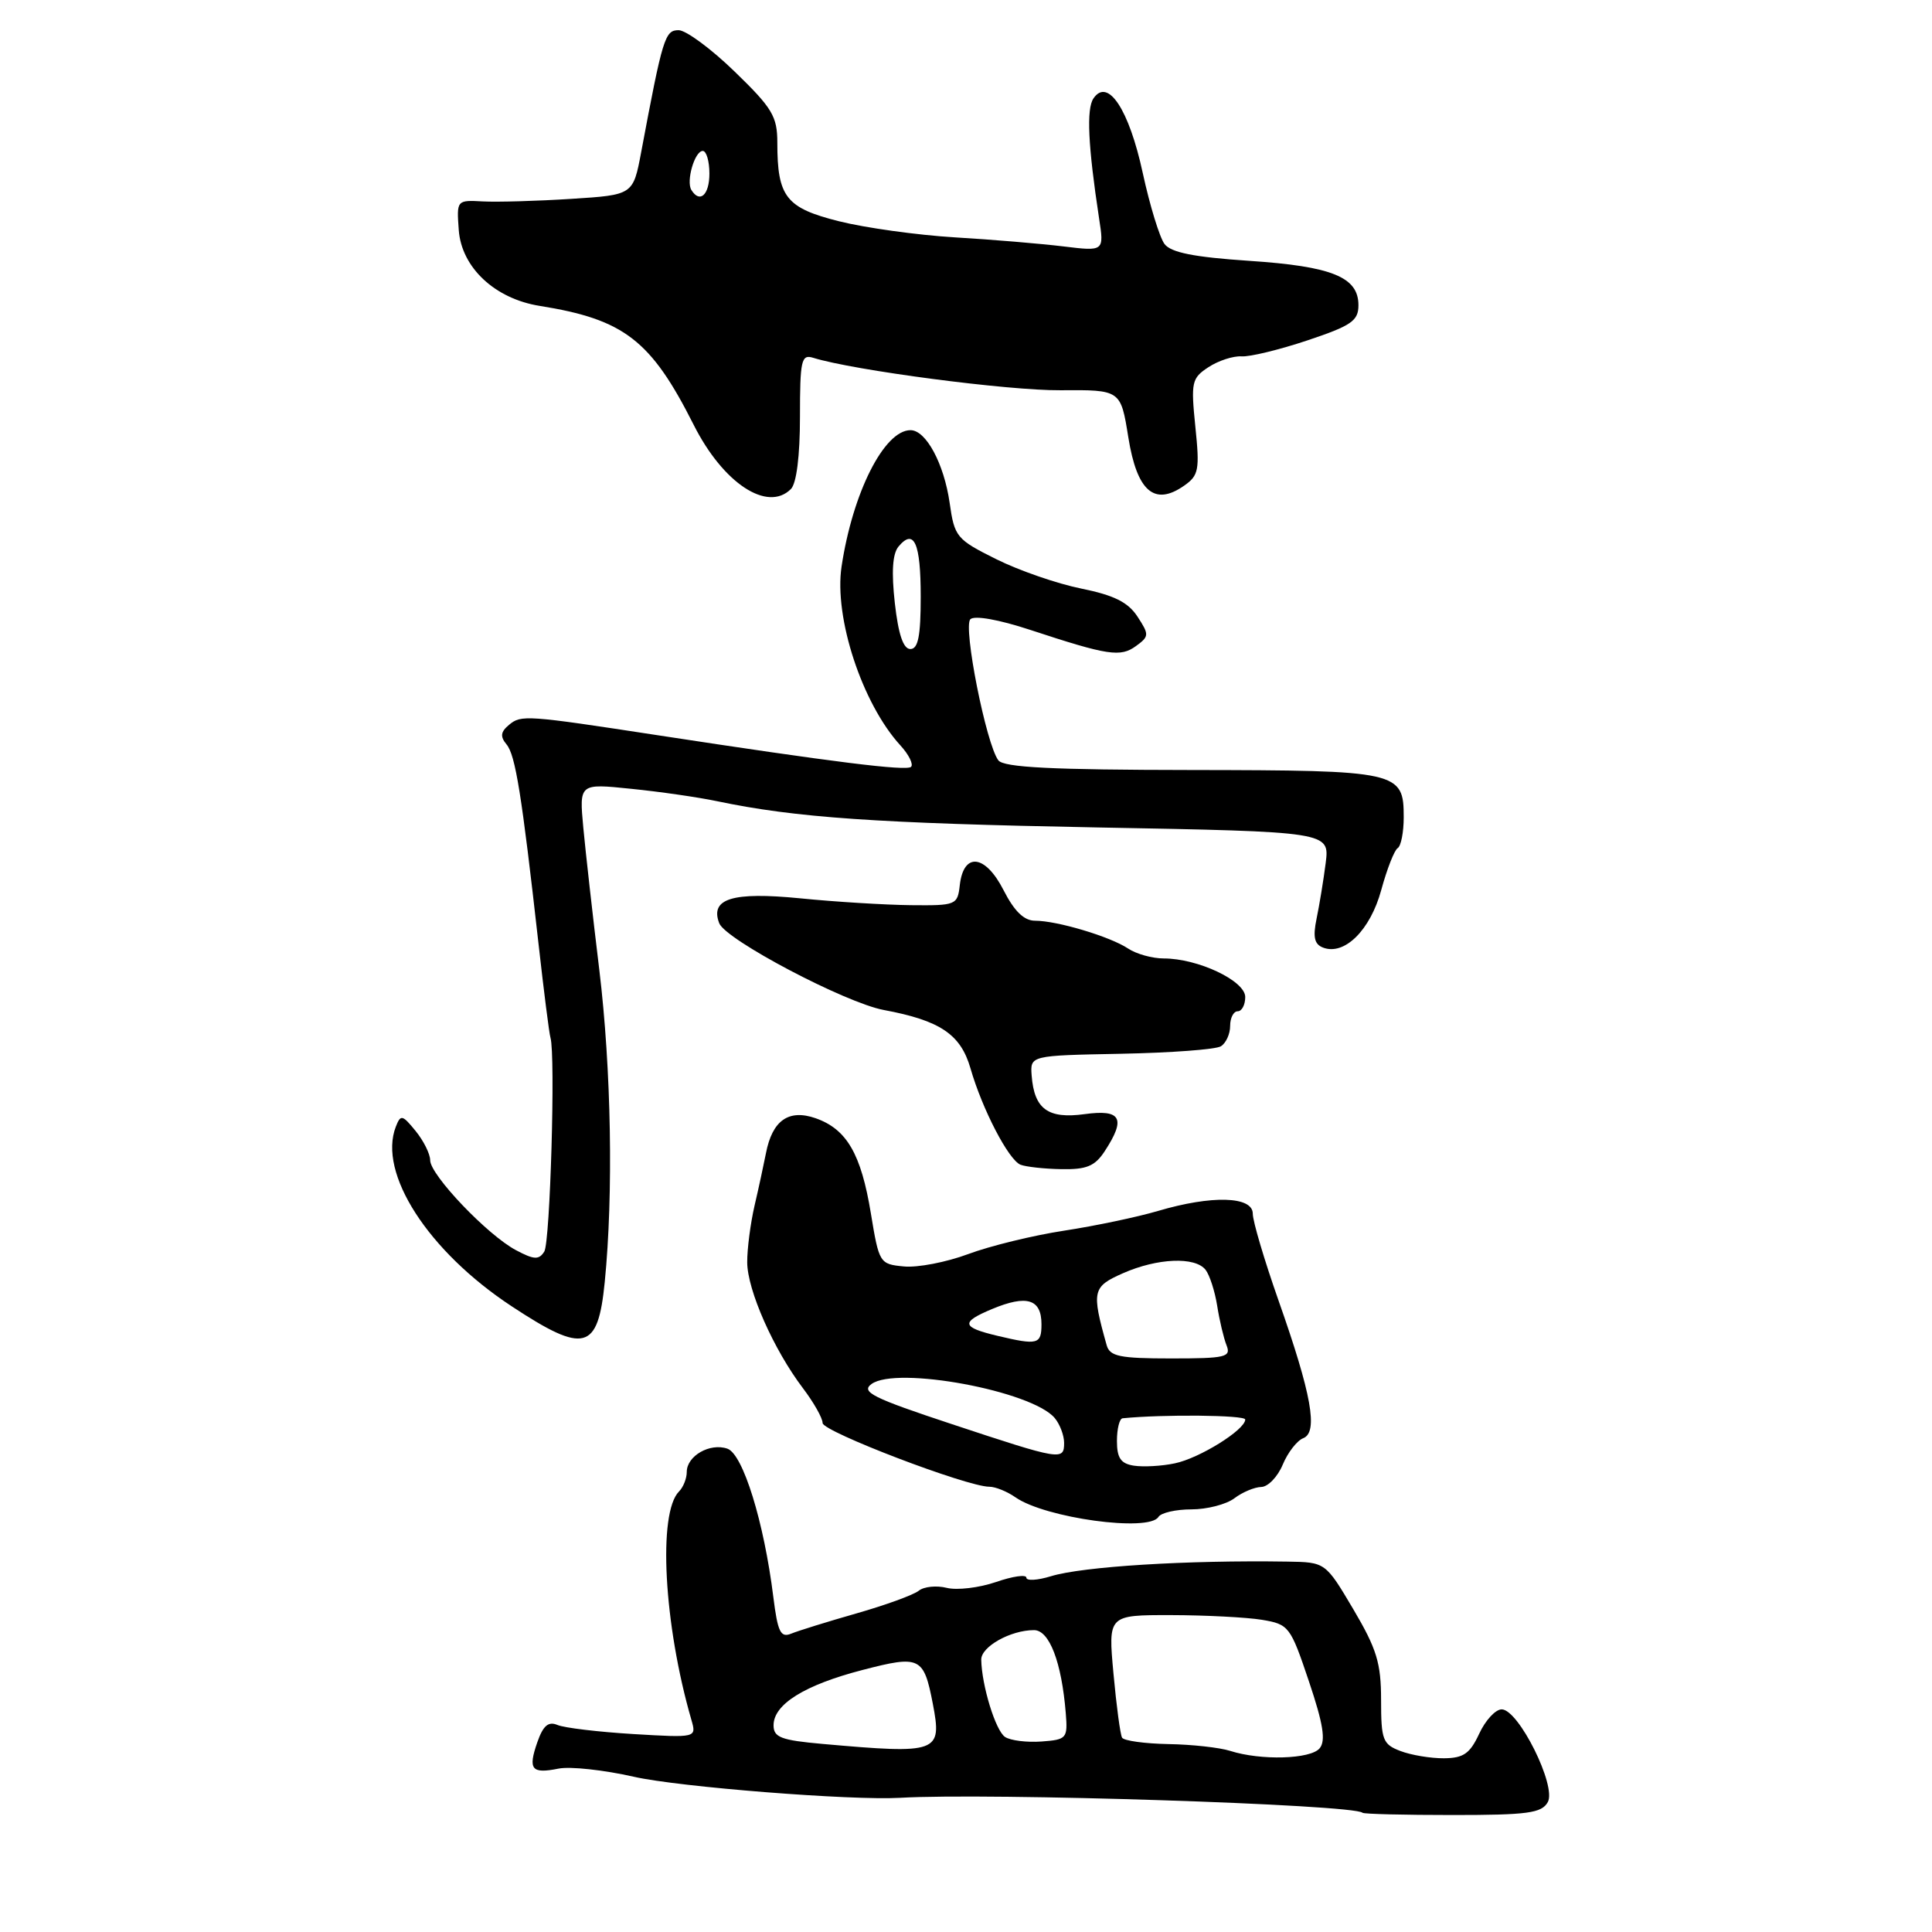 <?xml version="1.0" encoding="UTF-8" standalone="no"?>
<!DOCTYPE svg PUBLIC "-//W3C//DTD SVG 1.1//EN" "http://www.w3.org/Graphics/SVG/1.1/DTD/svg11.dtd" >
<svg xmlns="http://www.w3.org/2000/svg" xmlns:xlink="http://www.w3.org/1999/xlink" version="1.1" viewBox="0 0 256 256">
 <g >
 <path fill="currentColor"
d=" M 205.09 238.79 C 206.28 236.67 201.22 226.50 198.98 226.50 C 198.16 226.50 196.82 227.95 196.00 229.73 C 194.77 232.37 193.92 232.96 191.32 232.98 C 189.56 232.99 186.98 232.56 185.57 232.02 C 183.22 231.13 183.00 230.56 183.00 225.25 C 183.00 220.36 182.42 218.48 179.32 213.23 C 175.63 207.00 175.63 207.00 170.57 206.92 C 157.26 206.71 143.46 207.57 139.25 208.86 C 137.46 209.41 136.00 209.49 136.00 209.05 C 136.00 208.60 134.18 208.86 131.96 209.63 C 129.74 210.39 126.81 210.74 125.45 210.40 C 124.09 210.06 122.42 210.23 121.74 210.78 C 121.06 211.33 117.35 212.68 113.50 213.78 C 109.65 214.88 105.75 216.09 104.83 216.47 C 103.43 217.04 103.05 216.25 102.47 211.61 C 101.23 201.64 98.45 192.69 96.39 191.96 C 94.08 191.15 91.00 192.91 91.00 195.04 C 91.00 195.90 90.54 197.06 89.98 197.62 C 87.15 200.45 87.95 215.24 91.61 227.88 C 92.30 230.27 92.30 230.27 83.90 229.77 C 79.28 229.49 74.77 228.95 73.87 228.57 C 72.66 228.06 71.97 228.65 71.20 230.85 C 69.94 234.47 70.42 235.07 74.01 234.35 C 75.54 234.04 80.03 234.53 83.99 235.43 C 89.96 236.79 112.82 238.59 119.25 238.22 C 130.98 237.53 179.43 239.10 180.54 240.20 C 180.70 240.37 186.08 240.50 192.49 240.50 C 202.43 240.50 204.28 240.25 205.09 238.79 Z  M 153.50 201.00 C 153.84 200.45 155.81 200.00 157.87 200.00 C 159.93 200.00 162.49 199.34 163.56 198.53 C 164.63 197.72 166.23 197.05 167.13 197.03 C 168.02 197.01 169.30 195.68 169.97 194.07 C 170.64 192.46 171.86 190.89 172.68 190.57 C 174.70 189.79 173.79 184.74 169.41 172.32 C 167.54 167.00 166.00 161.83 166.00 160.82 C 166.00 158.50 160.57 158.35 153.43 160.46 C 150.72 161.26 145.12 162.44 141.00 163.07 C 136.88 163.70 131.15 165.10 128.27 166.18 C 125.39 167.25 121.57 167.99 119.77 167.81 C 116.56 167.51 116.48 167.37 115.40 160.81 C 114.10 152.89 112.20 149.62 108.07 148.17 C 104.50 146.93 102.33 148.46 101.49 152.82 C 101.20 154.29 100.53 157.42 99.98 159.76 C 99.44 162.11 99.00 165.48 99.01 167.26 C 99.02 170.93 102.51 178.82 106.39 183.94 C 107.83 185.84 109.00 187.91 109.00 188.56 C 109.00 189.69 128.13 197.00 131.09 197.00 C 131.90 197.00 133.45 197.63 134.55 198.40 C 138.48 201.15 152.24 203.04 153.50 201.00 Z  M 80.13 169.89 C 81.29 158.22 81.00 141.66 79.41 128.50 C 78.54 121.35 77.59 112.87 77.29 109.66 C 76.75 103.81 76.75 103.81 83.62 104.52 C 87.41 104.90 92.53 105.64 95.00 106.16 C 105.44 108.35 116.19 109.09 145.34 109.64 C 176.18 110.21 176.18 110.21 175.66 114.36 C 175.37 116.64 174.82 119.96 174.45 121.74 C 173.95 124.17 174.16 125.12 175.31 125.56 C 178.14 126.65 181.57 123.26 183.02 117.94 C 183.78 115.15 184.76 112.65 185.20 112.38 C 185.64 112.11 186.00 110.27 186.00 108.30 C 186.00 102.21 185.36 102.07 157.87 102.03 C 139.38 102.01 133.01 101.69 132.29 100.75 C 130.67 98.63 127.58 83.02 128.58 82.05 C 129.12 81.52 132.37 82.10 136.50 83.46 C 146.83 86.86 148.46 87.11 150.53 85.60 C 152.28 84.32 152.29 84.10 150.72 81.70 C 149.47 79.79 147.61 78.87 143.28 77.99 C 140.10 77.35 135.03 75.60 132.00 74.09 C 126.74 71.47 126.47 71.15 125.83 66.61 C 125.08 61.43 122.70 57.00 120.65 57.00 C 117.16 57.00 112.98 65.28 111.51 75.08 C 110.50 81.84 114.24 93.22 119.29 98.75 C 120.42 99.98 121.06 101.27 120.72 101.61 C 120.13 102.20 110.44 100.99 87.00 97.40 C 69.78 94.76 69.05 94.71 67.47 96.03 C 66.33 96.97 66.25 97.59 67.12 98.64 C 68.30 100.06 69.13 105.25 71.35 125.00 C 72.06 131.32 72.77 136.95 72.94 137.50 C 73.62 139.79 72.90 164.61 72.12 165.84 C 71.41 166.96 70.77 166.93 68.38 165.66 C 64.62 163.68 57.00 155.69 57.00 153.74 C 57.00 152.91 56.13 151.16 55.07 149.86 C 53.31 147.70 53.09 147.65 52.45 149.29 C 50.05 155.45 56.73 165.80 67.80 173.09 C 77.44 179.44 79.23 178.98 80.13 169.89 Z  M 146.38 152.54 C 149.23 148.19 148.56 146.96 143.71 147.63 C 138.86 148.29 137.04 146.96 136.70 142.52 C 136.50 139.86 136.50 139.86 148.52 139.63 C 155.14 139.50 161.10 139.06 161.77 138.64 C 162.45 138.22 163.00 137.01 163.00 135.94 C 163.00 134.87 163.45 134.00 164.00 134.00 C 164.55 134.00 165.00 133.15 165.00 132.11 C 165.00 129.96 158.74 127.00 154.20 127.00 C 152.69 127.00 150.56 126.41 149.47 125.68 C 147.09 124.10 140.08 122.00 137.15 122.00 C 135.69 122.00 134.40 120.75 132.97 117.94 C 130.56 113.22 127.69 112.88 127.18 117.26 C 126.88 119.93 126.70 120.00 120.68 119.94 C 117.28 119.90 110.67 119.50 106.00 119.03 C 97.05 118.15 94.05 119.07 95.30 122.33 C 96.14 124.52 111.99 132.87 117.11 133.83 C 124.57 135.22 127.29 137.05 128.59 141.55 C 130.15 146.98 133.64 153.69 135.22 154.33 C 135.93 154.61 138.36 154.88 140.63 154.92 C 143.97 154.98 145.08 154.53 146.38 152.54 Z  M 104.80 64.80 C 105.54 64.06 106.00 60.41 106.00 55.23 C 106.00 47.72 106.18 46.92 107.75 47.41 C 113.07 49.07 133.61 51.77 140.50 51.71 C 148.50 51.65 148.50 51.65 149.51 57.96 C 150.66 65.12 152.97 67.11 156.91 64.35 C 158.84 63.00 158.98 62.26 158.39 56.54 C 157.79 50.63 157.90 50.11 160.13 48.65 C 161.44 47.79 163.41 47.15 164.51 47.22 C 165.60 47.30 169.54 46.34 173.25 45.10 C 179.08 43.15 180.00 42.51 180.00 40.44 C 180.00 36.71 176.51 35.29 165.50 34.56 C 158.22 34.07 155.18 33.47 154.31 32.34 C 153.66 31.48 152.36 27.25 151.42 22.92 C 149.60 14.49 146.79 10.24 144.89 13.04 C 143.94 14.43 144.17 19.31 145.63 28.91 C 146.31 33.31 146.31 33.31 140.90 32.65 C 137.93 32.29 131.45 31.74 126.50 31.45 C 121.55 31.15 114.65 30.19 111.18 29.32 C 104.15 27.56 103.00 26.10 103.00 18.91 C 103.00 15.42 102.34 14.32 97.34 9.48 C 94.23 6.46 90.89 4.00 89.92 4.00 C 88.11 4.00 87.81 4.96 84.96 20.16 C 83.89 25.83 83.89 25.83 75.70 26.35 C 71.19 26.64 65.92 26.79 64.00 26.69 C 60.51 26.50 60.50 26.51 60.79 30.50 C 61.16 35.45 65.57 39.58 71.50 40.53 C 82.71 42.32 86.26 45.07 91.92 56.30 C 95.81 64.03 101.69 67.91 104.80 64.80 Z  M 163.00 232.00 C 161.62 231.56 157.94 231.15 154.81 231.10 C 151.68 231.04 148.92 230.66 148.68 230.25 C 148.44 229.84 147.93 226.01 147.54 221.75 C 146.83 214.00 146.83 214.00 155.16 214.01 C 159.75 214.02 165.17 214.30 167.20 214.63 C 170.79 215.23 170.98 215.48 173.44 222.79 C 175.34 228.43 175.69 230.66 174.86 231.66 C 173.66 233.11 167.06 233.30 163.00 232.00 Z  M 109.00 231.08 C 103.49 230.59 102.50 230.21 102.50 228.61 C 102.50 225.83 106.61 223.27 114.29 221.28 C 121.91 219.30 122.40 219.54 123.60 225.74 C 124.85 232.26 124.36 232.44 109.00 231.08 Z  M 133.18 230.16 C 131.92 229.34 130.08 223.33 130.02 219.91 C 130.00 218.19 133.91 216.00 137.01 216.00 C 139.05 216.00 140.67 220.24 141.22 227.00 C 141.49 230.35 141.35 230.51 138.00 230.76 C 136.07 230.90 133.90 230.63 133.18 230.16 Z  M 150.25 194.21 C 148.51 193.94 148.00 193.20 148.00 190.93 C 148.00 189.32 148.34 187.97 148.75 187.93 C 154.14 187.39 165.00 187.50 165.00 188.09 C 165.00 189.45 158.95 193.22 155.67 193.90 C 153.93 194.27 151.49 194.40 150.25 194.21 Z  M 126.14 188.71 C 115.62 185.23 114.04 184.44 115.48 183.39 C 118.79 180.97 136.73 184.30 139.75 187.89 C 140.44 188.71 141.00 190.20 141.00 191.19 C 141.00 193.56 140.59 193.50 126.14 188.71 Z  M 146.64 178.25 C 144.62 171.06 144.75 170.50 148.80 168.71 C 153.36 166.70 158.35 166.49 159.74 168.25 C 160.28 168.94 160.97 171.07 161.28 173.00 C 161.58 174.93 162.14 177.29 162.52 178.25 C 163.15 179.83 162.43 180.00 155.17 180.00 C 148.37 180.00 147.06 179.73 146.64 178.25 Z  M 132.20 177.01 C 127.39 175.87 127.25 175.21 131.46 173.45 C 136.06 171.53 138.00 172.13 138.00 175.47 C 138.00 178.14 137.51 178.27 132.20 177.01 Z  M 118.57 79.92 C 118.11 75.81 118.26 73.39 119.05 72.43 C 121.12 69.95 122.00 71.94 122.00 79.06 C 122.00 84.27 121.66 86.00 120.63 86.00 C 119.69 86.00 119.04 84.07 118.57 79.92 Z  M 91.61 25.17 C 90.89 24.01 92.05 20.00 93.12 20.00 C 93.60 20.00 94.00 21.35 94.00 23.00 C 94.00 25.83 92.73 26.99 91.61 25.17 Z "/>
</g>
</svg>